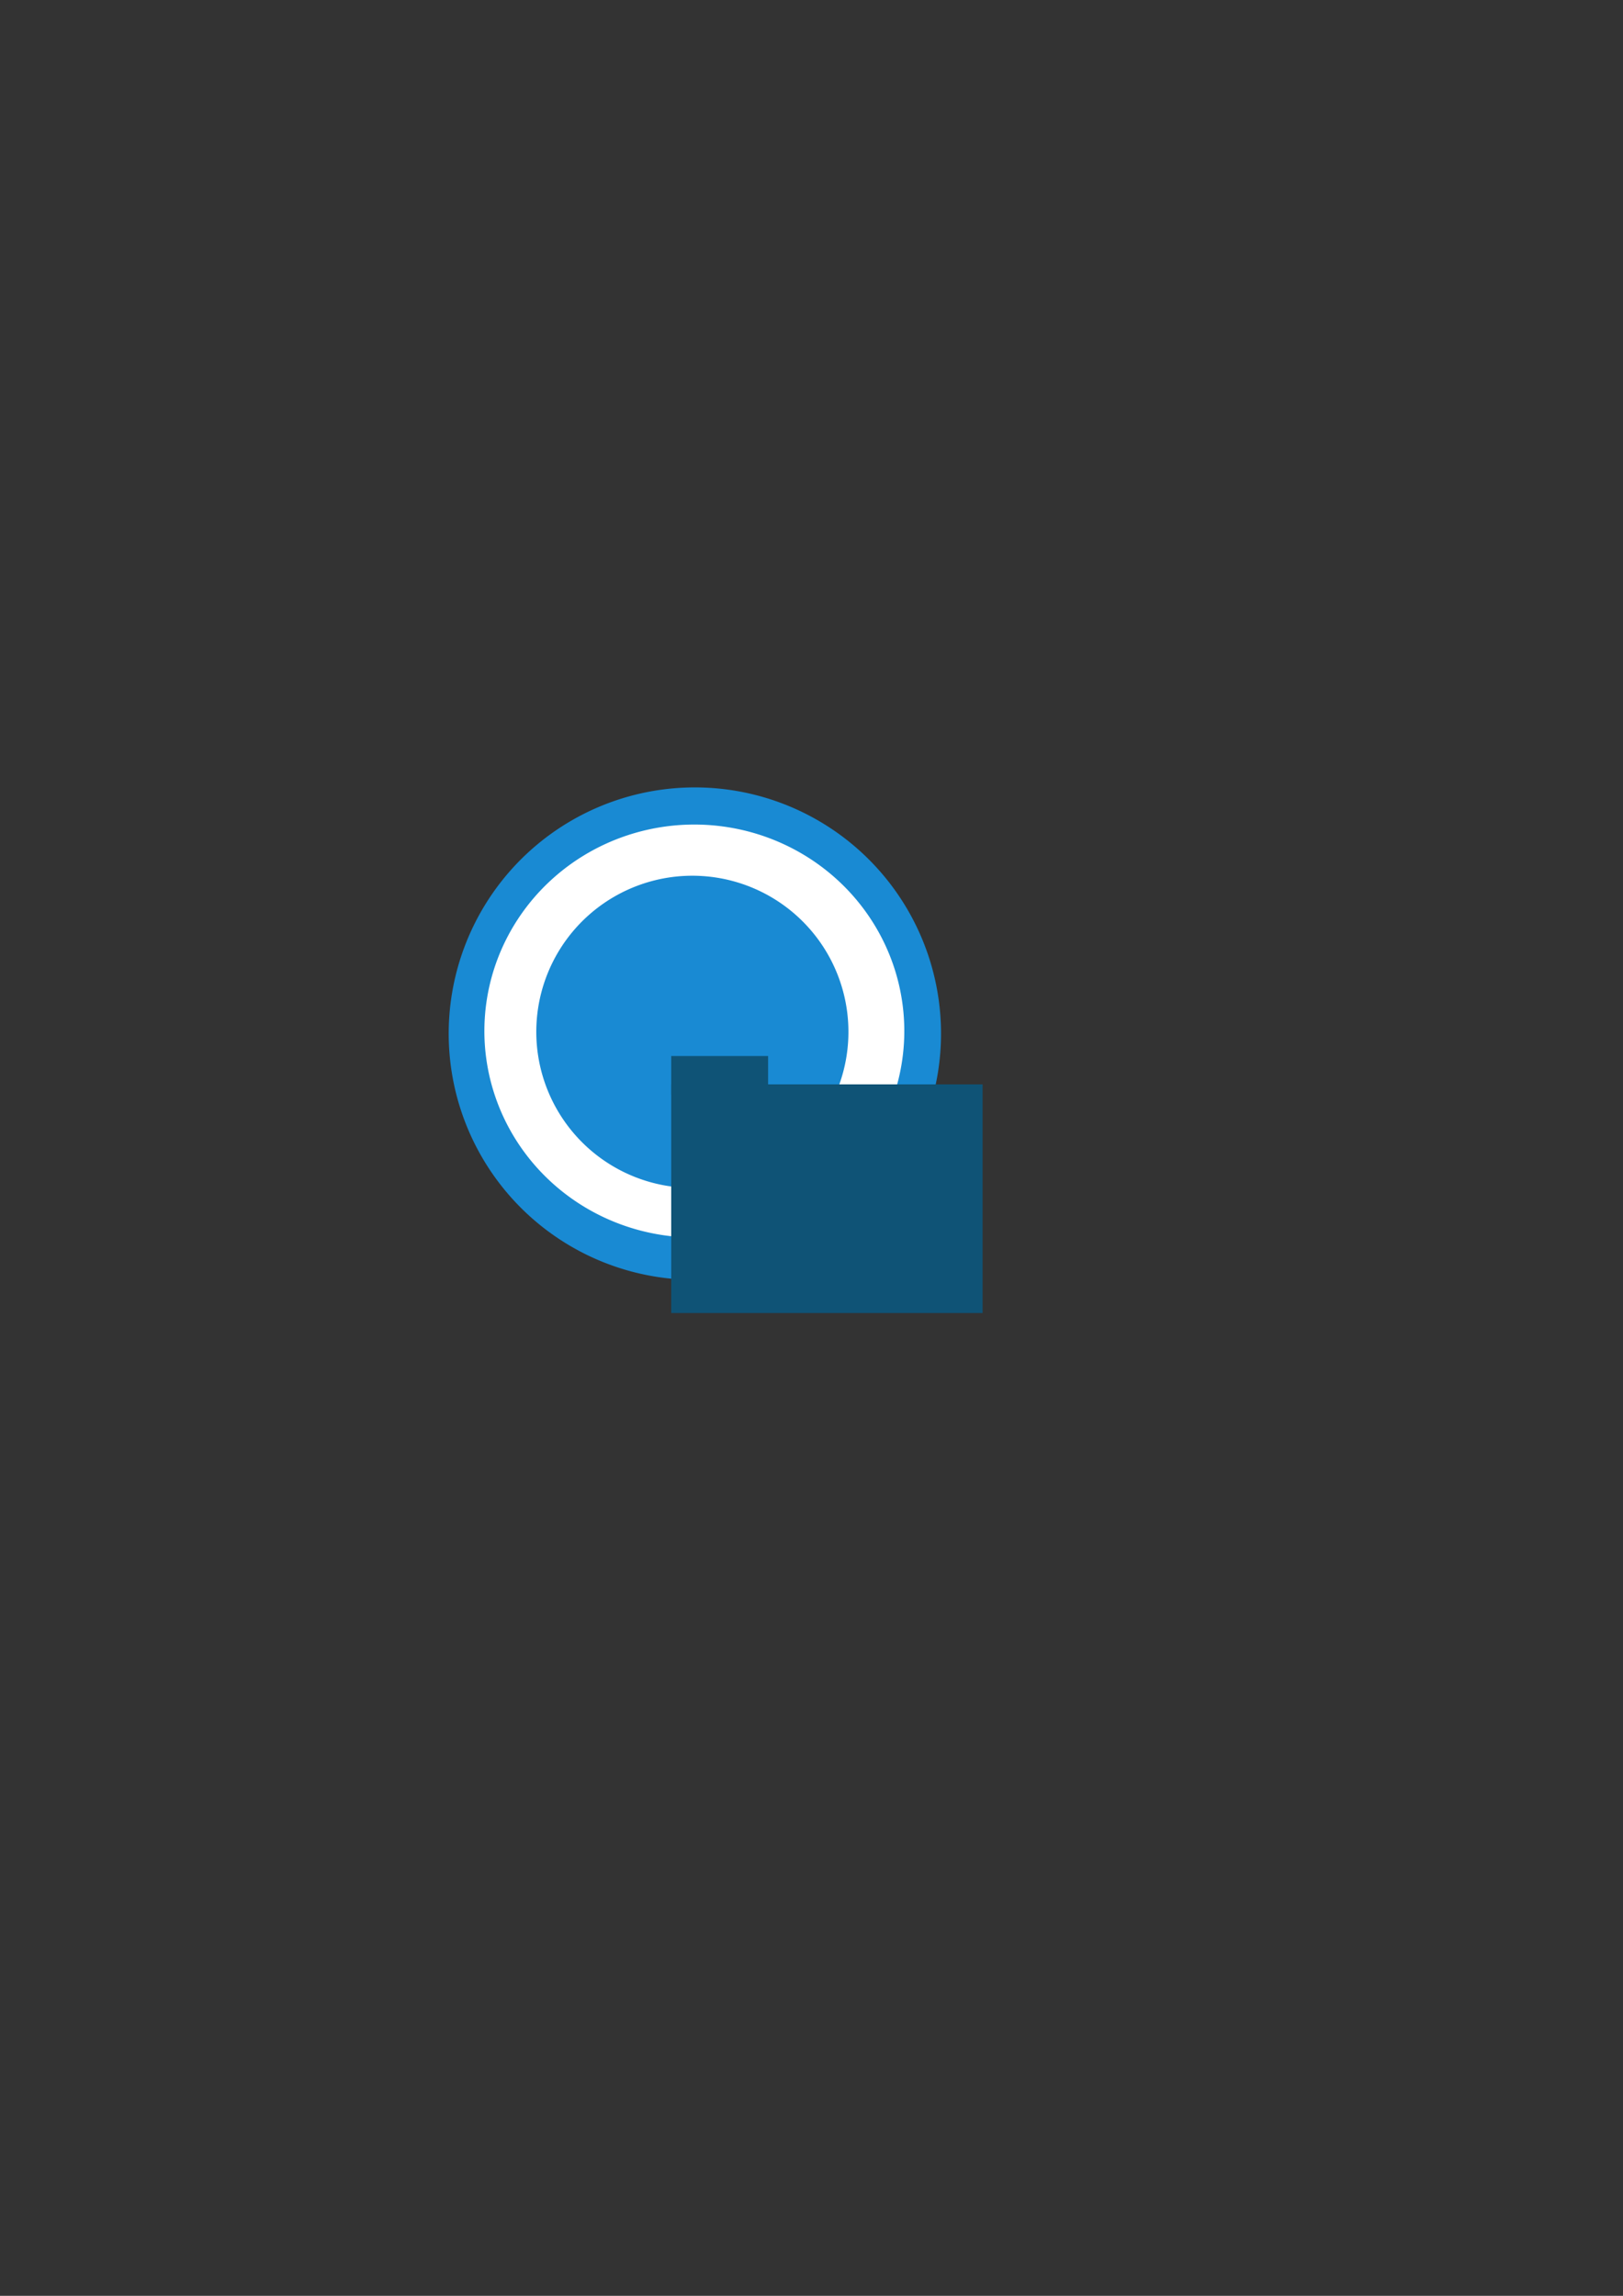 <?xml version="1.0" encoding="UTF-8" standalone="no"?>
<!-- Created with Inkscape (http://www.inkscape.org/) -->

<svg
   xmlns:dc="http://purl.org/dc/elements/1.1/"
   xmlns:cc="http://creativecommons.org/ns#"
   xmlns:rdf="http://www.w3.org/1999/02/22-rdf-syntax-ns#"
   xmlns:svg="http://www.w3.org/2000/svg"
   xmlns="http://www.w3.org/2000/svg"
   xmlns:sodipodi="http://sodipodi.sourceforge.net/DTD/sodipodi-0.dtd"
   xmlns:inkscape="http://www.inkscape.org/namespaces/inkscape"
   width="210mm"
   height="297mm"
   viewBox="0 0 744.094 1052.362"
   id="svg4136"
   version="1.1"
   inkscape:version="0.91 r13725"
   sodipodi:docname="leaf-folder.svg"
   inkscape:export-filename="C:\Users\drazdyakonov\Desktop\path4688.png"
   inkscape:export-xdpi="123"
   inkscape:export-ydpi="123">
  <rect x="0" y="0" width="744.094" height="1052.362" fill="#333333" stroke="none"/>
  <defs
     id="defs4138" />
  <sodipodi:namedview
     id="base"
     pagecolor="#ffffff"
     bordercolor="#666666"
     borderopacity="1.0"
     inkscape:pageopacity="0.0"
     inkscape:pageshadow="2"
     inkscape:zoom="4.0067894"
     inkscape:cx="342.53564"
     inkscape:cy="544.47747"
     inkscape:document-units="px"
     inkscape:current-layer="layer1"
     showgrid="false"
     inkscape:snap-text-baseline="false"
     inkscape:window-width="1920"
     inkscape:window-height="1058"
     inkscape:window-x="1912"
     inkscape:window-y="-8"
     inkscape:window-maximized="1" />
  <g
     inkscape:label="Layer 1"
     inkscape:groupmode="layer"
     id="layer1">
    <path
       style="opacity:1;fill:#198ad3;fill-opacity:1;stroke:none;stroke-opacity:1"
       id="path4688"
       sodipodi:type="arc"
       sodipodi:cx="318.57144"
       sodipodi:cy="473.79077"
       sodipodi:rx="112.85714"
       sodipodi:ry="112.85714"
       sodipodi:start="0.061460956"
       sodipodi:end="0.060281198"
       d="M 431.215,480.723 A 112.857,112.857 0 0 1 311.673,586.437 112.857,112.857 0 0 1 205.923,466.925 112.857,112.857 0 0 1 325.404,361.141 112.857,112.857 0 0 1 431.224,480.59"
       sodipodi:open="true"
       inkscape:export-filename="C:\Users\drazdyakonov\Desktop\leaf-folder-tree.png"
       inkscape:export-xdpi="7.9746833"
       inkscape:export-ydpi="7.9746833" />
    <path
       style="opacity:1;fill:#ffffff;fill-opacity:1;stroke:none;stroke-opacity:1;color:#000000;clip-rule:nonzero;display:inline;overflow:visible;visibility:visible;isolation:auto;mix-blend-mode:normal;color-interpolation:sRGB;color-interpolation-filters:linearRGB;solid-color:#000000;solid-opacity:1;fill-rule:nonzero;stroke-width:1;stroke-linecap:butt;stroke-linejoin:miter;stroke-miterlimit:4;stroke-dasharray:none;stroke-dashoffset:0;filter-blend-mode:normal;filter-gaussianBlur-deviation:0;color-rendering:auto;image-rendering:auto;shape-rendering:auto;text-rendering:auto;enable-background:accumulate"
       id="path4688-0"
       sodipodi:type="arc"
       sodipodi:cx="318.33469"
       sodipodi:cy="472.59625"
       sodipodi:rx="96.260307"
       sodipodi:ry="94.638062"
       sodipodi:start="0.061460956"
       sodipodi:end="0.060281198"
       d="M 414.413,478.409 A 96.26,94.638 0 0 1 312.45,567.057 96.26,94.638 0 0 1 222.253,466.839 96.26,94.638 0 0 1 324.162,378.132 96.26,94.638 0 0 1 414.42,478.298"
       sodipodi:open="true"
       inkscape:export-filename="C:\Users\drazdyakonov\Desktop\leaf-folder-tree.png"
       inkscape:export-xdpi="7.9746833"
       inkscape:export-ydpi="7.9746833" />
    <path
       style="color:#000000;clip-rule:nonzero;display:inline;overflow:visible;visibility:visible;opacity:1;isolation:auto;mix-blend-mode:normal;color-interpolation:sRGB;color-interpolation-filters:linearRGB;solid-color:#000000;solid-opacity:1;fill:#198ad3;fill-opacity:1;fill-rule:nonzero;stroke:none;stroke-width:1;stroke-linecap:butt;stroke-linejoin:miter;stroke-miterlimit:4;stroke-dasharray:none;stroke-dashoffset:0;stroke-opacity:1;color-rendering:auto;image-rendering:auto;shape-rendering:auto;text-rendering:auto;enable-background:accumulate"
       id="path4688-0-2"
       sodipodi:type="arc"
       sodipodi:cx="317.42773"
       sodipodi:cy="472.97073"
       sodipodi:rx="71.552002"
       sodipodi:ry="71.552002"
       sodipodi:start="0.061460956"
       sodipodi:end="0.060281198"
       d="m 388.845,477.366 a 71.552,71.552 0 0 1 -75.791,67.023 71.552,71.552 0 0 1 -67.046,-75.771 71.552,71.552 0 0 1 75.751,-67.068 71.552,71.552 0 0 1 67.09,75.731"
       sodipodi:open="true"
       inkscape:export-filename="C:\Users\drazdyakonov\Desktop\leaf-folder-tree.png"
       inkscape:export-xdpi="7.9746833"
       inkscape:export-ydpi="7.9746833" />
    <rect
       style="color:#000000;clip-rule:nonzero;display:inline;overflow:visible;visibility:visible;opacity:1;isolation:auto;mix-blend-mode:normal;color-interpolation:sRGB;color-interpolation-filters:linearRGB;solid-color:#000000;solid-opacity:1;fill:#0f5376;fill-opacity:1;fill-rule:nonzero;stroke:none;stroke-width:1;stroke-linecap:butt;stroke-linejoin:miter;stroke-miterlimit:4;stroke-dasharray:none;stroke-dashoffset:0;stroke-opacity:1;color-rendering:auto;image-rendering:auto;shape-rendering:auto;text-rendering:auto;enable-background:accumulate"
       id="rect4189"
       width="142.758"
       height="104.822"
       x="307.728"
       y="497.055"
       inkscape:export-filename="C:\Users\drazdyakonov\Desktop\leaf-folder-tree.png"
       inkscape:export-xdpi="7"
       inkscape:export-ydpi="7" />
    <rect
       style="color:#000000;clip-rule:nonzero;display:inline;overflow:visible;visibility:visible;opacity:1;isolation:auto;mix-blend-mode:normal;color-interpolation:sRGB;color-interpolation-filters:linearRGB;solid-color:#000000;solid-opacity:1;fill:#0f5376;fill-opacity:1;fill-rule:nonzero;stroke:none;stroke-width:1;stroke-linecap:butt;stroke-linejoin:miter;stroke-miterlimit:4;stroke-dasharray:none;stroke-dashoffset:0;stroke-opacity:1;color-rendering:auto;image-rendering:auto;shape-rendering:auto;text-rendering:auto;enable-background:accumulate"
       id="rect4191"
       width="44.425"
       height="17.72"
       x="307.728"
       y="484.067"
       inkscape:export-filename="C:\Users\drazdyakonov\Desktop\leaf-folder-tree.png"
       inkscape:export-xdpi="7"
       inkscape:export-ydpi="7" />
  </g>
</svg>
